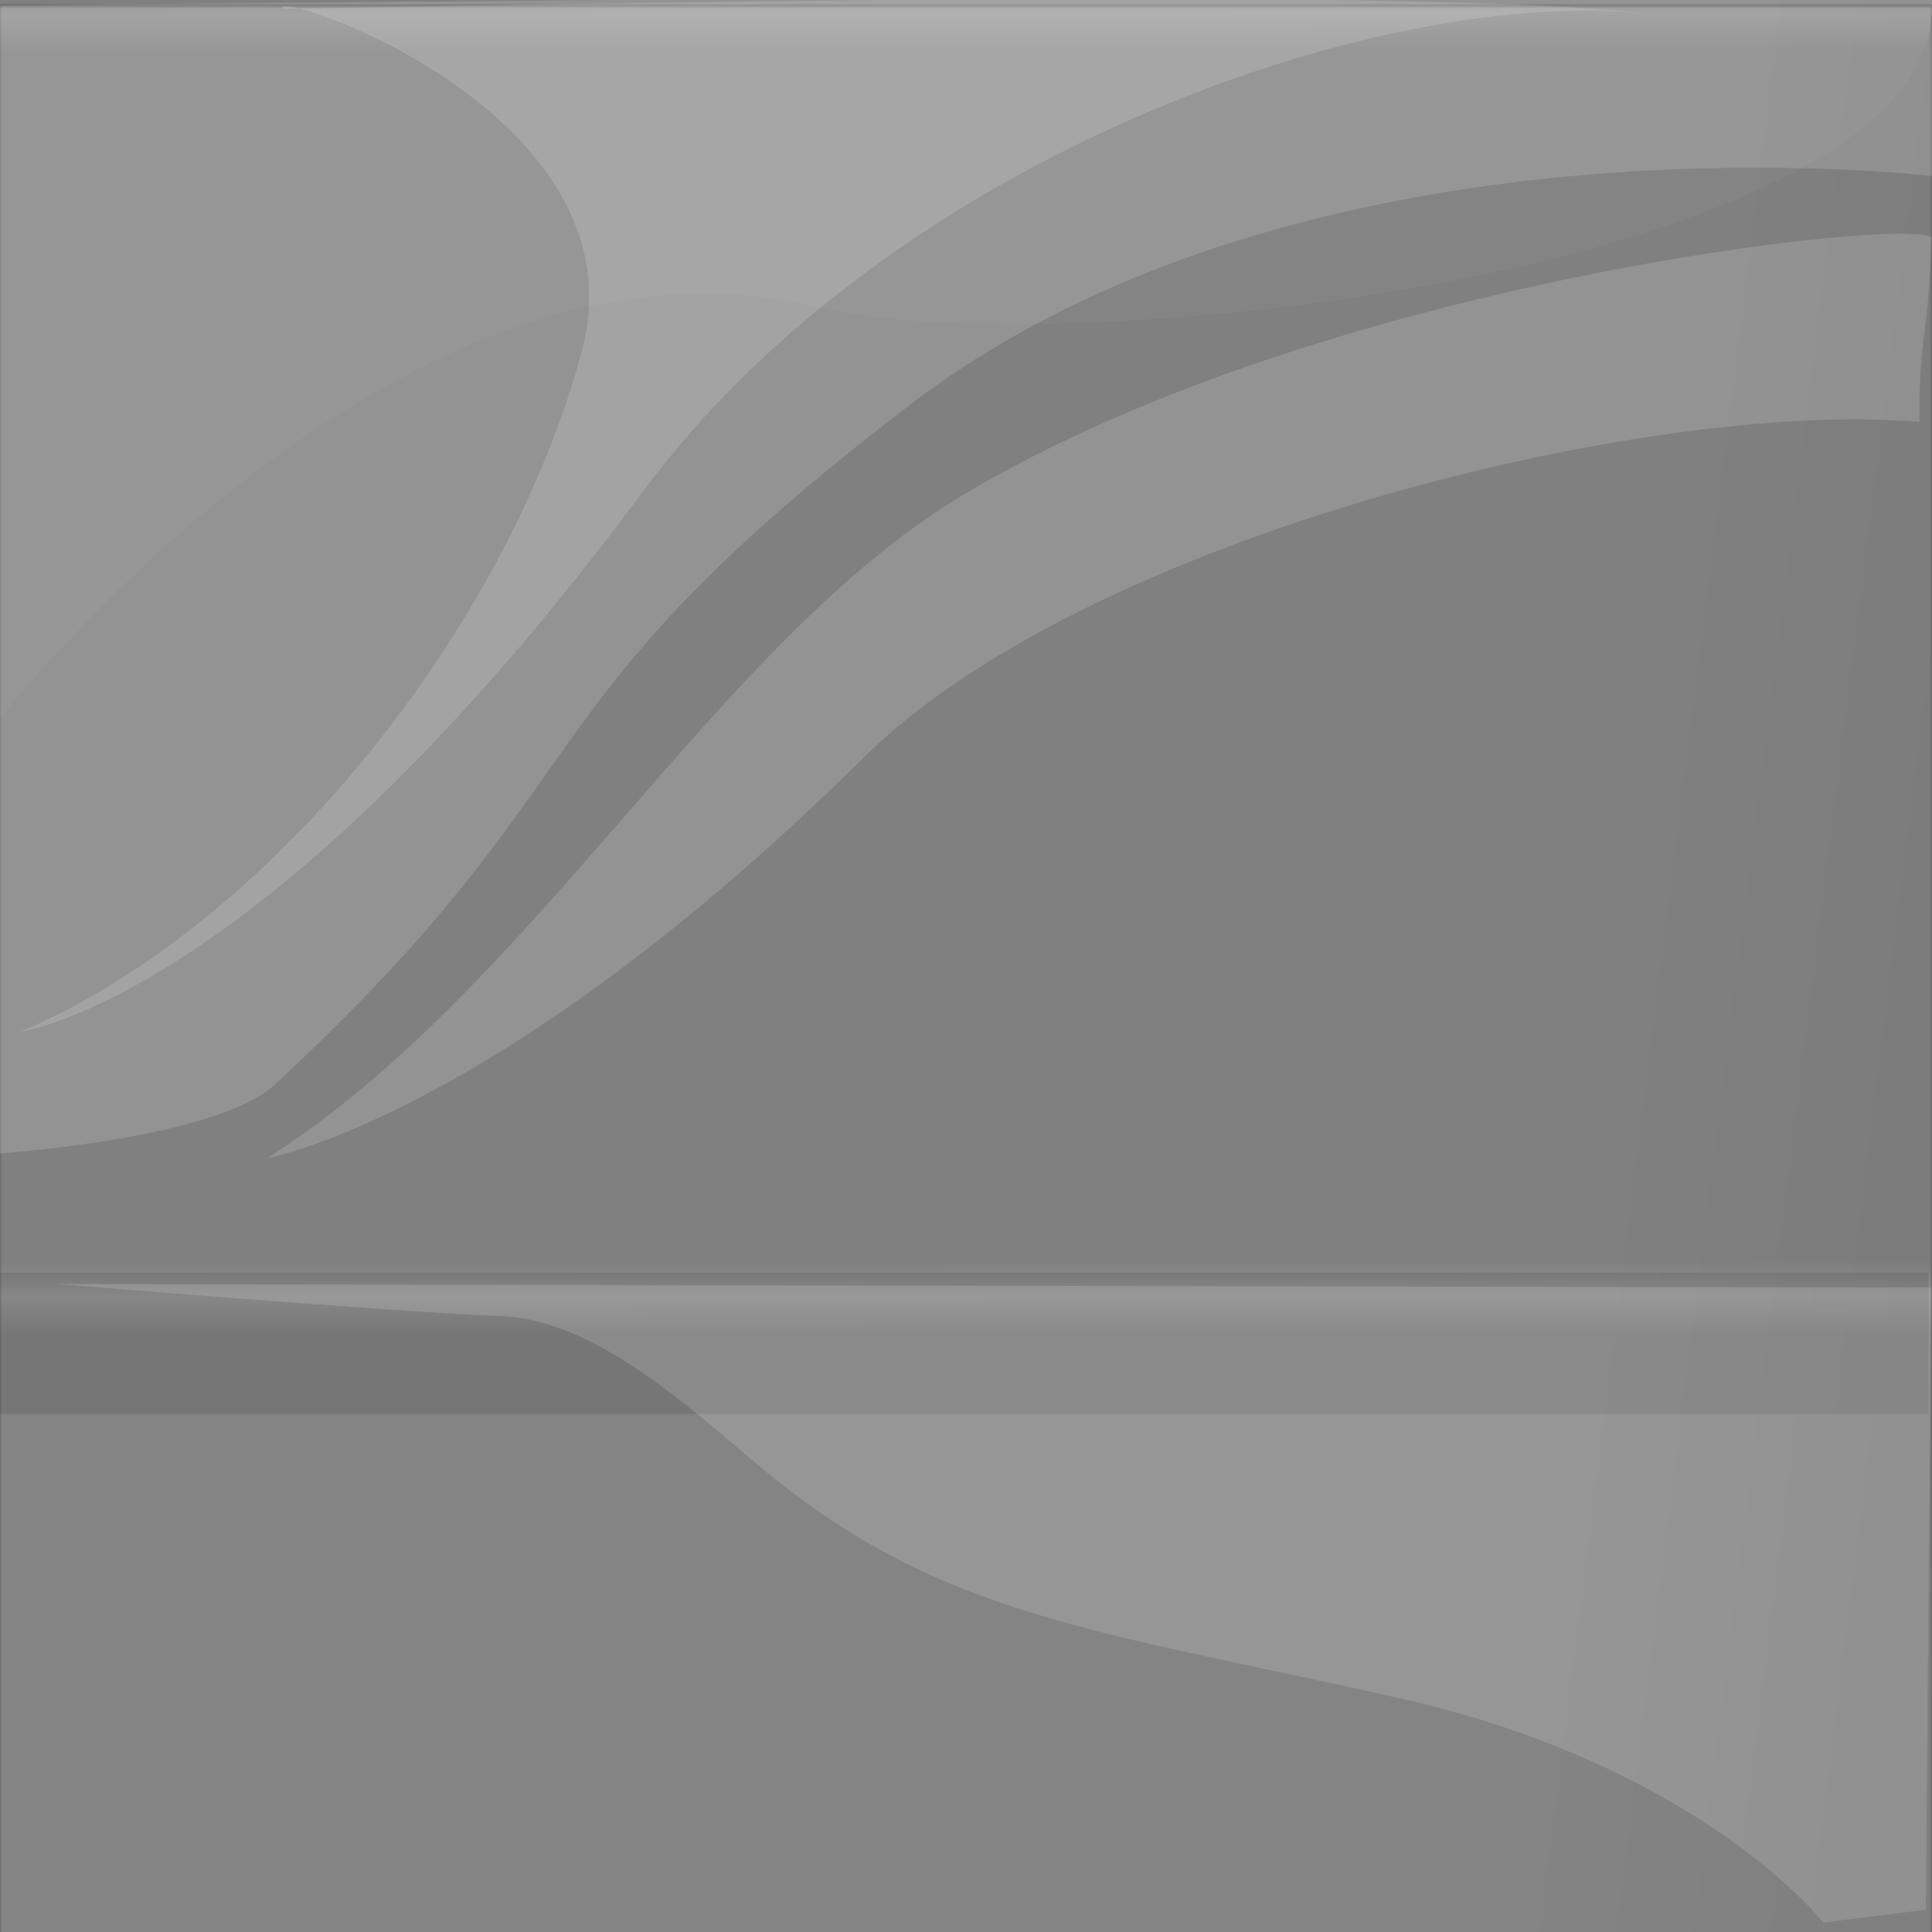 <?xml version="1.0" encoding="utf-8"?>
<!-- Generator: Adobe Illustrator 29.3.1, SVG Export Plug-In . SVG Version: 9.03 Build 55982)  -->
<svg version="1.0" id="Layer_1" xmlns="http://www.w3.org/2000/svg" xmlns:xlink="http://www.w3.org/1999/xlink" x="0px" y="0px"
	 viewBox="0 0 800 800" style="enable-background:new 0 0 800 800;" xml:space="preserve">
<rect x="0" y="0" width="800" height="800" fill="#808080" stroke="none"/>
<style type="text/css">
	.st0{opacity:0.15;fill:#232323;}
	.st1{opacity:0.15;fill:url(#SVGID_1_);}
	.st2{opacity:0.15;fill:none;stroke:#000000;stroke-miterlimit:10;}
	.st3{opacity:0.15;fill:#FFFFFF;}
	.st4{opacity:0.15;fill:url(#SVGID_00000057831711320874881140000014276172844099217050_);}
	.st5{opacity:0.15;fill:url(#SVGID_00000024709354473303539800000015674477049808182434_);}
</style>
<rect x="-0.05" y="526.93" class="st0" width="798.6" height="58.55"/>
<linearGradient id="SVGID_1_" gradientUnits="userSpaceOnUse" x1="399.838" y1="586.472" x2="399.749" y2="511.926">
	<stop  offset="0.46" style="stop-color:#FFFFFF;stop-opacity:0.2"/>
	<stop  offset="0.667" style="stop-color:#FFFFFF"/>
	<stop  offset="0.862" style="stop-color:#FFFFFF;stop-opacity:0"/>
</linearGradient>
<path class="st1" d="M799.9,800.16H-0.05V518.61c40.13,0,80.26,0,120.39,0c226.52,0,453.04,0,679.56,0
	C799.9,612.46,799.9,706.31,799.9,800.16z"/>
<rect x="-0.05" y="2.2" class="st2" width="799.95" height="798.32"/>
<path class="st3" d="M23.78,531.69l775.9,1.48l-2.26,257.59l-42.4,5.33c0,0-50.82-64.99-176.19-93.05
	c-125.36-28.06-188.19-33.63-260.89-93.05c-27.11-22.16-69.46-63.51-110.12-64.99S23.78,531.69,23.78,531.69z"/>
<path class="st3" d="M-0.05,2.2v475.39c0,0,89.67-6.05,113.79-28.42c140.61-130.45,96.56-154.16,262.59-281.22
	s425.22-94.87,425.22-94.87l-1.69-77.93L-0.05,2.2z"/>
<path class="st3" d="M110.35,479.67c110.12-69.46,186.35-213.46,288-274.45C548.31,115.24,793.54,89.46,799.85,98.49
	c-1.69,45.74-5.08,37.27-5.08,76.24C684.56,165,450.92,221.46,357.69,313.64C206.91,462.72,110.35,479.67,110.35,479.67z"/>
<path class="st3" d="M8.7,427.15C112.04,383.1,209.77,260.33,240.8,145.93C267.9,45.97,110.81-5.41,117.13,3.62
	c23.72,0,460.8-10.16,560.75,1.69C567.67-4.41,368.4,65.78,266.21,203.53C110.35,413.6,8.7,427.15,8.7,427.15z"/>
<linearGradient id="SVGID_00000163070735327577097300000015139192702574764730_" gradientUnits="userSpaceOnUse" x1="399.045" y1="74.376" x2="398.951" y2="-3.783">
	<stop  offset="0.68" style="stop-color:#FFFFFF;stop-opacity:0.2"/>
	<stop  offset="0.88" style="stop-color:#FFFFFF"/>
	<stop  offset="1" style="stop-color:#FFFFFF;stop-opacity:0"/>
</linearGradient>
<path style="opacity:0.15;fill:url(#SVGID_00000163070735327577097300000015139192702574764730_);" d="M799.9,3.2
	c0,107.64-357.51,149.14-462.54,123.73C164.56,85.12-1.63,299.4-1.63,299.4L-0.05,3.2"/>
<linearGradient id="SVGID_00000157299909326588530110000018083681986666256830_" gradientUnits="userSpaceOnUse" x1="577.723" y1="385.721" x2="799.663" y2="413.492">
	<stop  offset="0.46" style="stop-color:#000000;stop-opacity:0"/>
	<stop  offset="1" style="stop-color:#000000;stop-opacity:0.2"/>
</linearGradient>
<rect x="576.23" y="-1.46" style="opacity:0.15;fill:url(#SVGID_00000157299909326588530110000018083681986666256830_);" width="223.67" height="801.98"/>
</svg>
